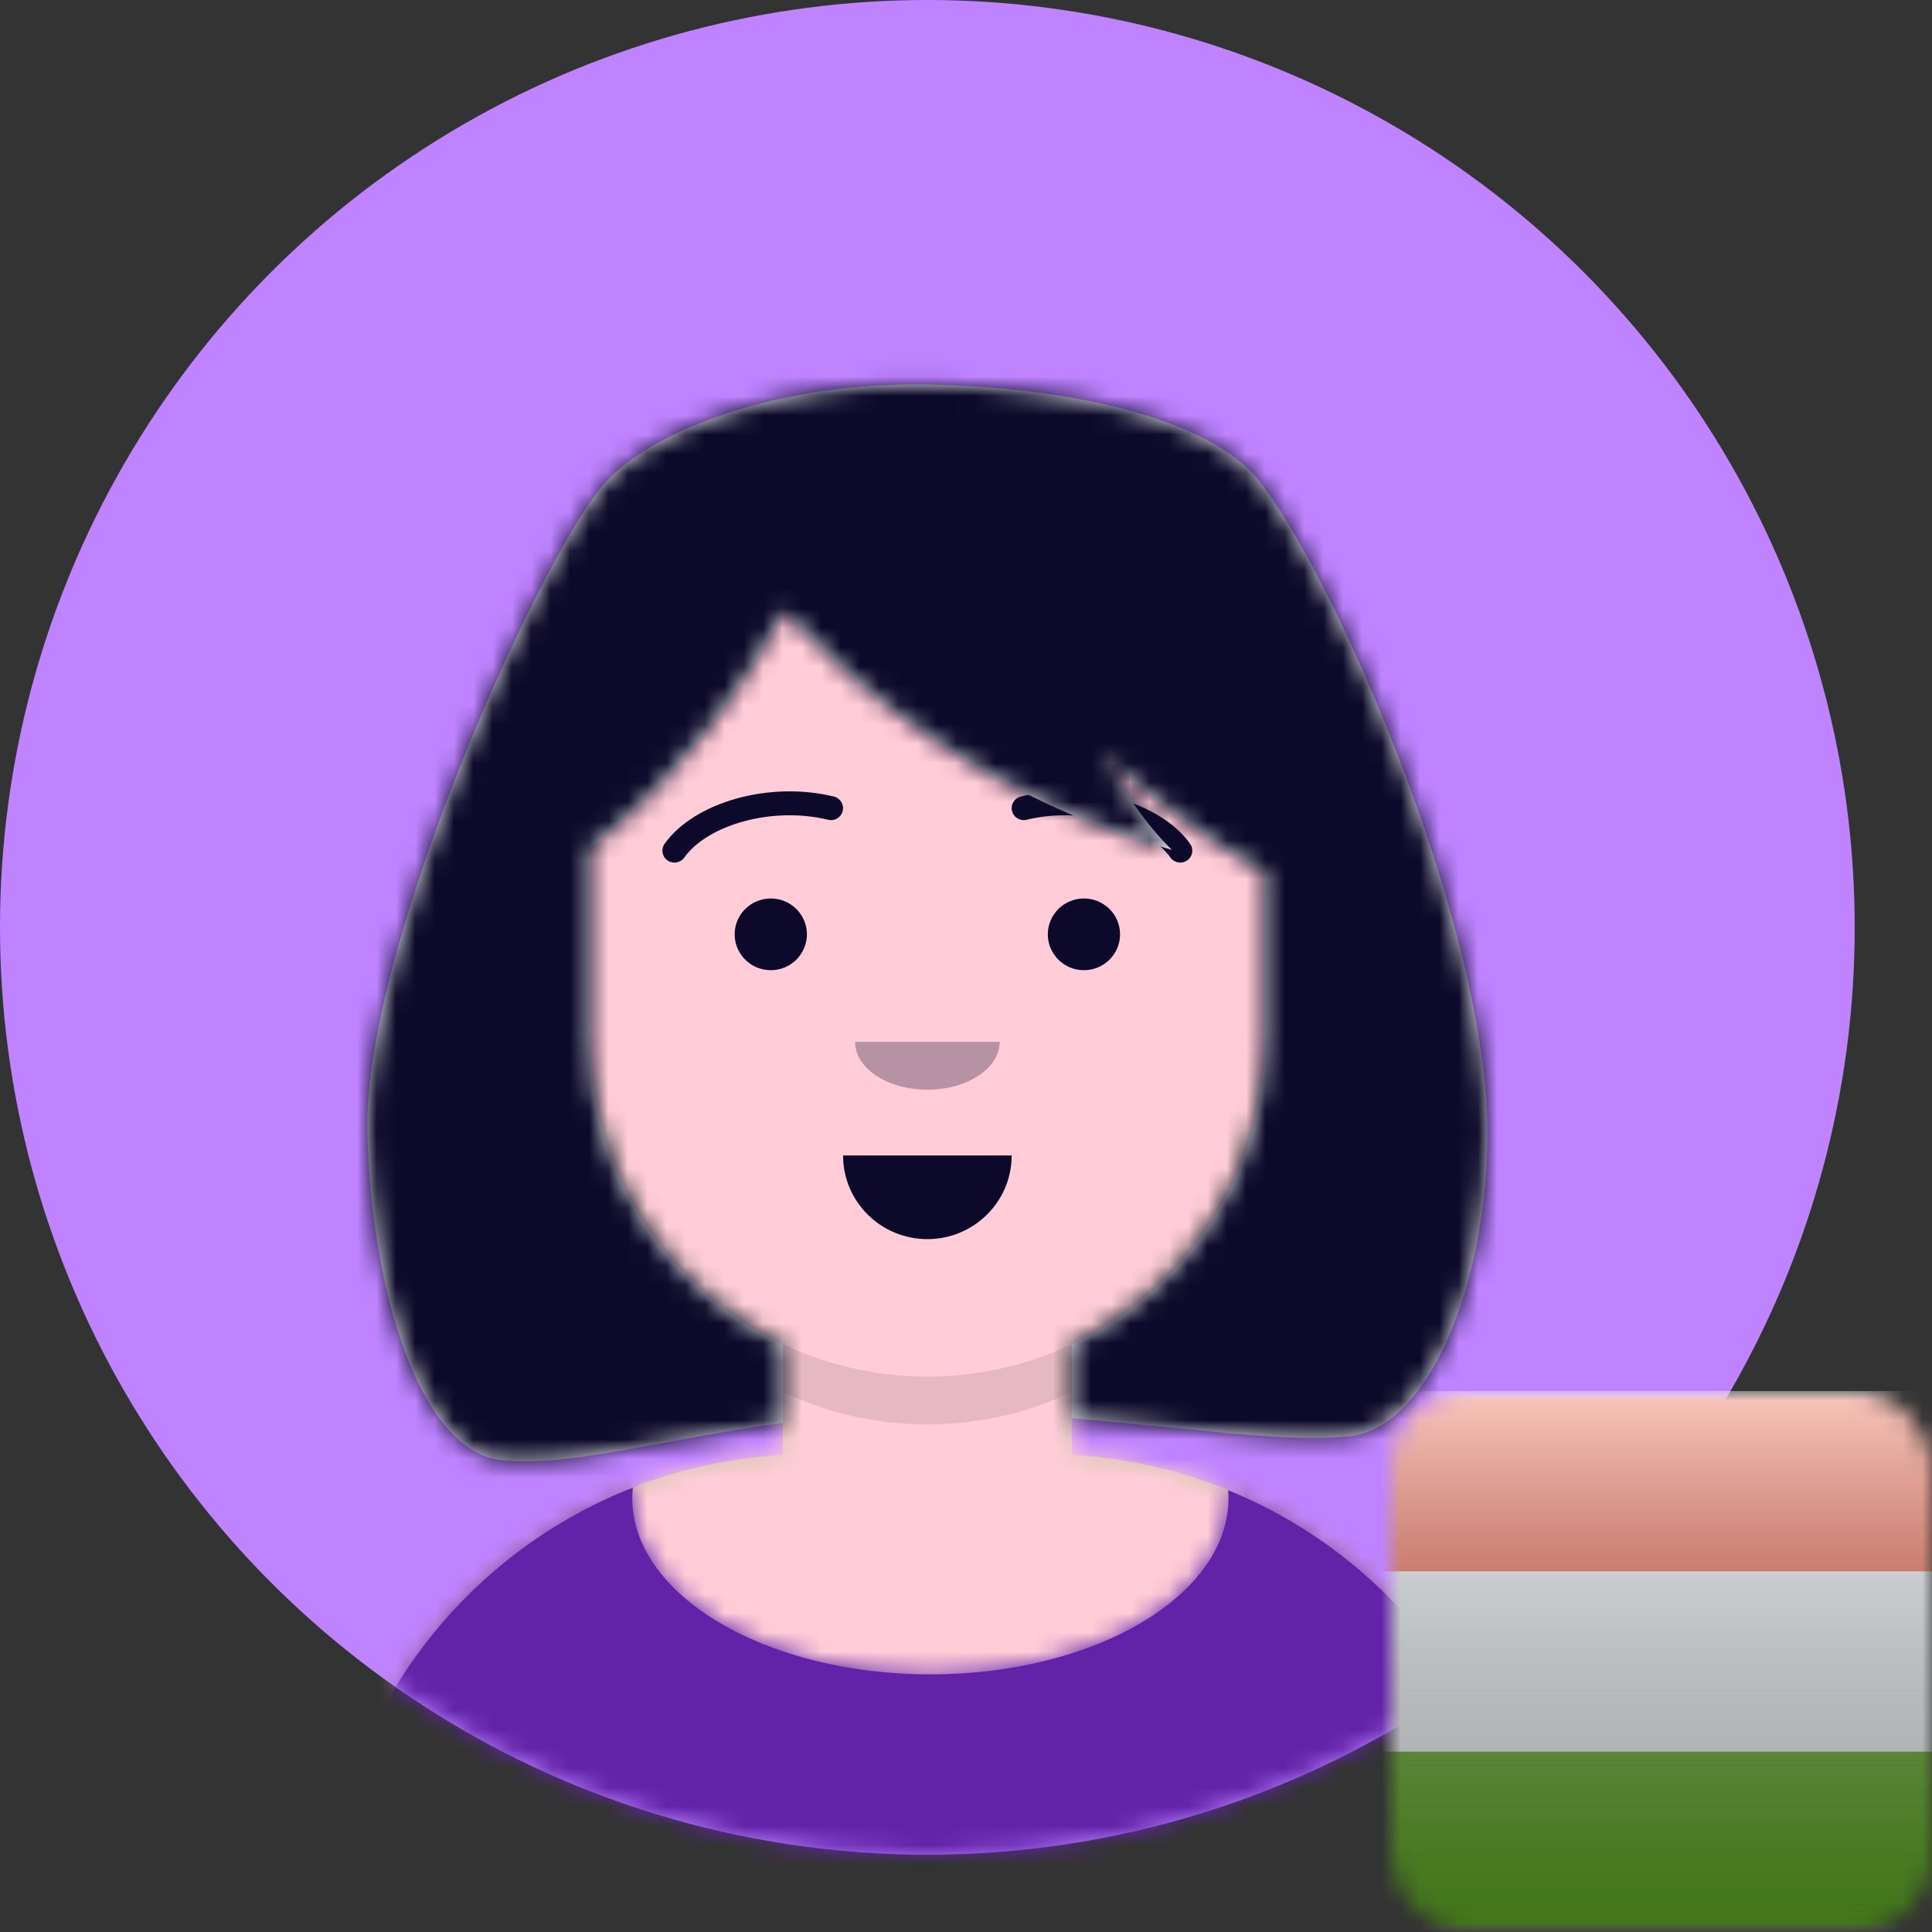 <svg width="100" height="100" viewBox="0 0 100 100" fill="none" xmlns="http://www.w3.org/2000/svg">
<rect x="0" y="0" width="100" height="100" fill="#333333" stroke="none"/>
<circle cx="48" cy="48" r="48" fill="#BF83FF"/>
<mask id="mask0_178_8778" style="mask-type:alpha" maskUnits="userSpaceOnUse" x="0" y="0" width="96" height="96">
<circle cx="48" cy="48" r="48" fill="#C4C4C4"/>
</mask>
<g mask="url(#mask0_178_8778)">
<path fill-rule="evenodd" clip-rule="evenodd" d="M48 24.851C38.36 24.851 30.546 32.665 30.546 42.305V44.082C28.777 44.378 27.429 45.917 27.429 47.77V52.045C27.429 53.936 28.832 55.499 30.654 55.75C31.335 61.871 35.181 67.037 40.52 69.573V75.311C27.318 76.021 16.831 86.951 16.831 100.331H79.169C79.169 86.951 68.683 76.021 55.481 75.311V69.573C60.819 67.037 64.665 61.871 65.347 55.75C67.169 55.499 68.572 53.936 68.572 52.045V47.77C68.572 45.917 67.224 44.378 65.455 44.082V42.305C65.455 32.665 57.64 24.851 48 24.851Z" fill="#D0C6AC"/>
<mask id="mask1_178_8778" style="mask-type:alpha" maskUnits="userSpaceOnUse" x="16" y="24" width="64" height="77">
<path fill-rule="evenodd" clip-rule="evenodd" d="M48 24.851C38.36 24.851 30.546 32.665 30.546 42.305V44.082C28.777 44.378 27.429 45.917 27.429 47.77V52.045C27.429 53.936 28.832 55.499 30.654 55.75C31.335 61.871 35.181 67.037 40.52 69.573V75.311C27.318 76.021 16.831 86.951 16.831 100.331H79.169C79.169 86.951 68.683 76.021 55.481 75.311V69.573C60.819 67.037 64.665 61.871 65.347 55.75C67.169 55.499 68.572 53.936 68.572 52.045V47.77C68.572 45.917 67.224 44.378 65.455 44.082V42.305C65.455 32.665 57.64 24.851 48 24.851Z" fill="white"/>
</mask>
<g mask="url(#mask1_178_8778)">
<rect width="82.286" height="75.48" transform="translate(6.857 24.851)" fill="#FFCCD7"/>
<rect x="6.857" y="24.851" width="82.286" height="75.48" fill="#FFCCD7"/>
<path fill-rule="evenodd" clip-rule="evenodd" d="M30.546 53.798V56.272C30.546 65.912 38.36 73.727 48 73.727C57.64 73.727 65.455 65.912 65.455 56.272V53.798C65.455 63.438 57.64 71.252 48 71.252C38.36 71.252 30.546 63.438 30.546 53.798Z" fill="black" fill-opacity="0.1"/>
</g>
<path fill-rule="evenodd" clip-rule="evenodd" d="M48.156 86.666C56.677 86.666 63.585 82.583 63.585 77.547C63.585 77.407 63.579 77.269 63.569 77.131C72.719 80.858 79.169 89.841 79.169 100.331H16.831C16.831 89.718 23.433 80.647 32.755 77.001C32.737 77.182 32.728 77.364 32.728 77.547C32.728 82.583 39.635 86.666 48.156 86.666Z" fill="#6223A9"/>
<mask id="mask2_178_8778" style="mask-type:alpha" maskUnits="userSpaceOnUse" x="16" y="77" width="64" height="24">
<path fill-rule="evenodd" clip-rule="evenodd" d="M48.156 86.666C56.677 86.666 63.585 82.583 63.585 77.547C63.585 77.407 63.579 77.269 63.569 77.131C72.719 80.858 79.169 89.841 79.169 100.331H16.831C16.831 89.718 23.433 80.647 32.755 77.001C32.737 77.182 32.728 77.364 32.728 77.547C32.728 82.583 39.635 86.666 48.156 86.666Z" fill="white"/>
</mask>
<g mask="url(#mask2_178_8778)">
<rect x="6.857" y="66.303" width="82.286" height="34.028" fill="#6223A9"/>
</g>
<path fill-rule="evenodd" clip-rule="evenodd" d="M43.637 59.806C43.637 62.198 45.59 64.137 48 64.137C50.41 64.137 52.364 62.198 52.364 59.806" fill="#0C092A"/>
<g opacity="0.3">
<path fill-rule="evenodd" clip-rule="evenodd" d="M44.26 53.929C44.26 55.296 45.934 56.404 48 56.404C50.066 56.404 51.74 55.296 51.74 53.929" fill="#0C092A"/>
</g>
<ellipse cx="39.896" cy="48.361" rx="1.87" ry="1.856" fill="#0C092A"/>
<ellipse cx="56.104" cy="48.361" rx="1.87" ry="1.856" fill="#0C092A"/>
<path d="M35.417 44.388C36.637 42.684 39.983 41.729 42.864 42.431C43.199 42.513 43.536 42.309 43.618 41.978C43.7 41.646 43.496 41.311 43.162 41.229C39.815 40.414 35.941 41.52 34.401 43.672C34.202 43.95 34.267 44.336 34.548 44.534C34.829 44.732 35.218 44.667 35.417 44.388Z" fill="#0C092A"/>
<path d="M60.583 44.388C59.363 42.684 56.017 41.729 53.136 42.431C52.801 42.513 52.464 42.309 52.382 41.978C52.3 41.646 52.504 41.311 52.838 41.229C56.185 40.414 60.059 41.52 61.599 43.672C61.798 43.95 61.733 44.336 61.452 44.534C61.171 44.732 60.782 44.667 60.583 44.388Z" fill="#0C092A"/>
<mask id="mask3_178_8778" style="mask-type:alpha" maskUnits="userSpaceOnUse" x="6" y="13" width="84" height="88">
<rect x="6.857" y="13.714" width="82.286" height="86.617" fill="white"/>
</mask>
<g mask="url(#mask3_178_8778)">
<path fill-rule="evenodd" clip-rule="evenodd" d="M19.013 58.569C18.821 49.031 27.84 29.118 31.169 25.16C33.639 22.224 40.425 19.762 48 19.901C55.576 20.04 62.606 21.699 65.143 24.851C68.984 29.623 76.946 47.767 76.987 58.569C77.016 66.241 74.014 73.931 69.818 74.346C67.449 74.58 64.44 74.276 60.824 73.911C59.169 73.744 57.387 73.564 55.481 73.417V69.573C61.378 66.772 65.455 60.761 65.455 53.798V45.133C62.179 43.342 59.391 41.18 57.068 38.983C58.114 40.913 59.31 42.666 60.659 43.991C51.127 41.337 44.537 35.901 40.588 31.639C38.773 35.066 35.521 40.079 30.546 43.897V53.798C30.546 60.761 34.623 66.772 40.52 69.573V73.649C38.352 73.943 36.338 74.317 34.485 74.661L34.485 74.661C31.103 75.288 28.256 75.816 25.99 75.584C21.557 75.129 19.168 66.24 19.013 58.569Z" fill="#E6E6E6"/>
<mask id="mask4_178_8778" style="mask-type:alpha" maskUnits="userSpaceOnUse" x="19" y="19" width="58" height="57">
<path fill-rule="evenodd" clip-rule="evenodd" d="M19.013 58.569C18.821 49.031 27.84 29.118 31.169 25.16C33.639 22.224 40.425 19.762 48 19.901C55.576 20.04 62.606 21.699 65.143 24.851C68.984 29.623 76.946 47.767 76.987 58.569C77.016 66.241 74.014 73.931 69.818 74.346C67.449 74.58 64.44 74.276 60.824 73.911C59.169 73.744 57.387 73.564 55.481 73.417V69.573C61.378 66.772 65.455 60.761 65.455 53.798V45.133C62.179 43.342 59.391 41.18 57.068 38.983C58.114 40.913 59.31 42.666 60.659 43.991C51.127 41.337 44.537 35.901 40.588 31.639C38.773 35.066 35.521 40.079 30.546 43.897V53.798C30.546 60.761 34.623 66.772 40.52 69.573V73.649C38.352 73.943 36.338 74.317 34.485 74.661L34.485 74.661C31.103 75.288 28.256 75.816 25.99 75.584C21.557 75.129 19.168 66.24 19.013 58.569Z" fill="white"/>
</mask>
<g mask="url(#mask4_178_8778)">
<rect x="6.546" y="13.714" width="82.909" height="86.617" fill="#0C092A"/>
</g>
</g>
</g>
<mask id="mask5_178_8778" style="mask-type:alpha" maskUnits="userSpaceOnUse" x="72" y="72" width="28" height="28">
<rect x="72" y="72" width="28" height="28" rx="4" fill="#C4C4C4"/>
</mask>
<g mask="url(#mask5_178_8778)">
<mask id="mask6_178_8778" style="mask-type:alpha" maskUnits="userSpaceOnUse" x="67" y="72" width="39" height="28">
<rect x="67.8" y="72" width="37.333" height="28" rx="2" fill="white"/>
</mask>
<g mask="url(#mask6_178_8778)">
<path fill-rule="evenodd" clip-rule="evenodd" d="M67.8 72V100H105.133V72H67.8Z" fill="#F7FCFF"/>
<mask id="mask7_178_8778" style="mask-type:alpha" maskUnits="userSpaceOnUse" x="67" y="72" width="39" height="28">
<path fill-rule="evenodd" clip-rule="evenodd" d="M67.8 72V100H105.133V72H67.8Z" fill="white"/>
</mask>
<g mask="url(#mask7_178_8778)">
<path fill-rule="evenodd" clip-rule="evenodd" d="M67.8 72V81.333H105.133V72H67.8Z" fill="#F14423"/>
<path fill-rule="evenodd" clip-rule="evenodd" d="M67.8 90.667V100H105.133V90.667H67.8Z" fill="#5EAA22"/>
</g>
</g>
<rect x="67.8" y="72" width="37.333" height="28" rx="2" fill="url(#paint0_linear_178_8778)" style="mix-blend-mode:overlay"/>
</g>
<defs>
<linearGradient id="paint0_linear_178_8778" x1="86.467" y1="72" x2="86.467" y2="100" gradientUnits="userSpaceOnUse">
<stop stop-color="white" stop-opacity="0.7"/>
<stop offset="1" stop-opacity="0.3"/>
</linearGradient>
</defs>
</svg>
